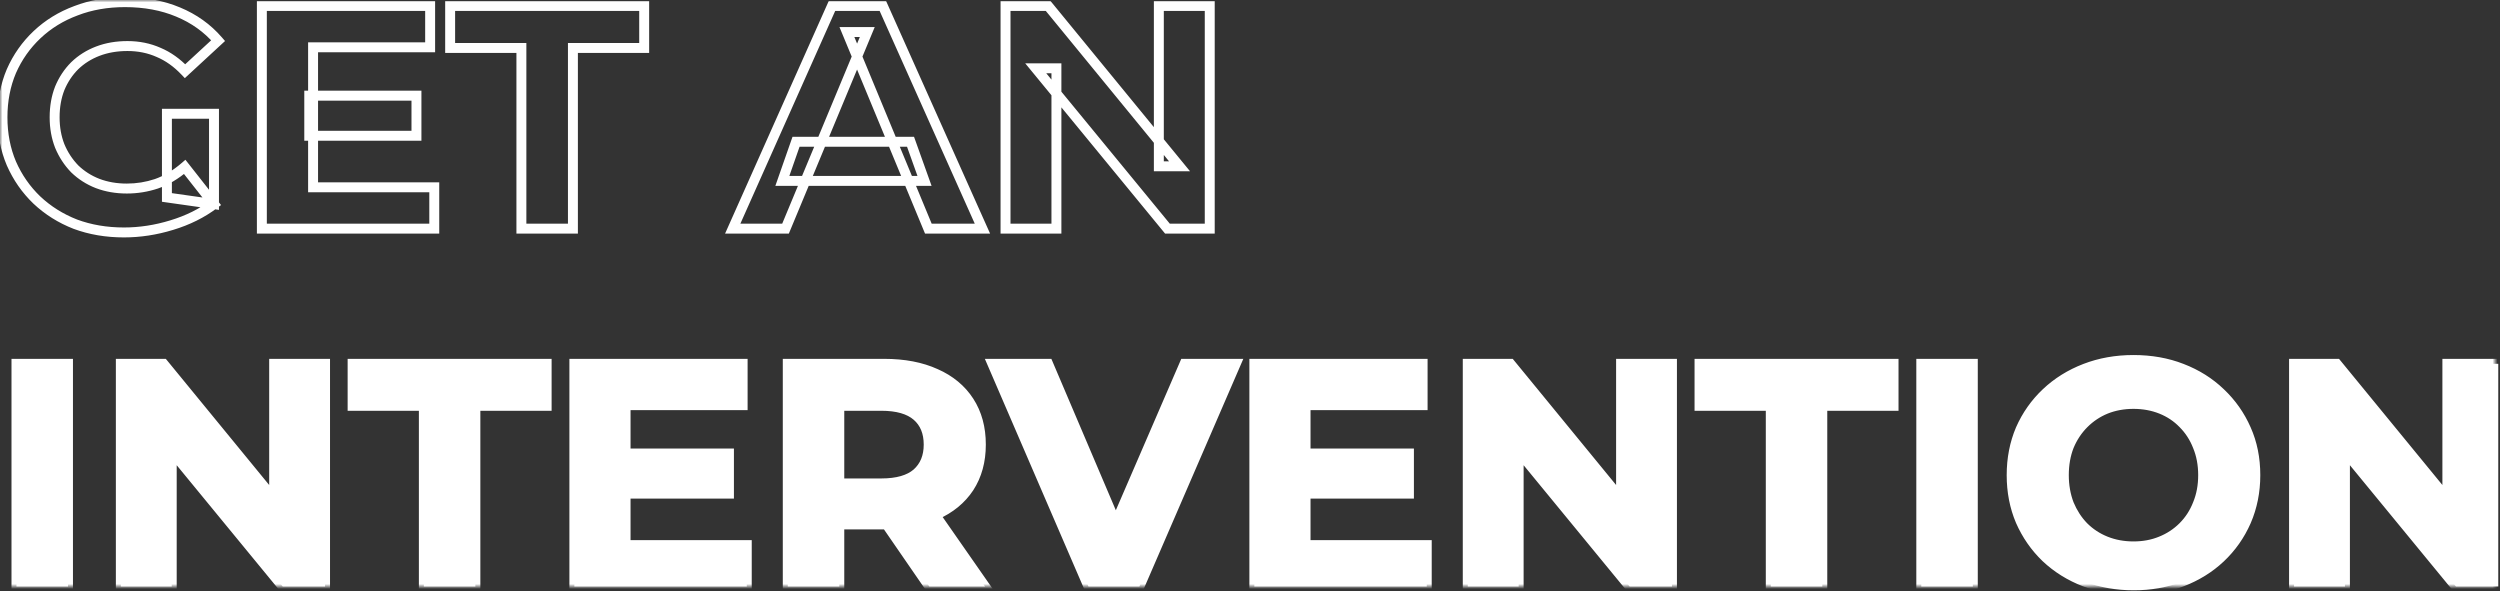    <svg
                
                viewBox="0 0 503 119"
                fill="none"
                xmlns="http://www.w3.org/2000/svg"
              >
                <rect x="0" y="0" width="503" height="119" fill="#333333" stroke="none"/>
                <mask
                  id="path-1-outside-1_1_92"
                  maskUnits="userSpaceOnUse"
                  x="-1"
                  y="-1"
                  width="100%"
                  height="100%"
                  fill="black"
                >
                  <rect fill="white" x="0%" y="0%" width="100%" height="100%" />
                  <path
                    d="M24.944 46.768C21.403 46.768 18.139 46.213 15.152 45.104C12.208 43.952 9.627 42.331 7.408 40.24C5.232 38.149 3.525 35.696 2.288 32.88C1.093 30.064 0.496 26.971 0.496 23.6C0.496 20.229 1.093 17.136 2.288 14.32C3.525 11.504 5.253 9.051 7.472 6.96C9.691 4.869 12.293 3.269 15.28 2.16C18.267 1.008 21.552 0.432 25.136 0.432C29.104 0.432 32.667 1.093 35.824 2.416C39.024 3.739 41.712 5.659 43.888 8.176L37.232 14.32C35.611 12.613 33.84 11.355 31.92 10.544C30 9.691 27.909 9.264 25.648 9.264C23.472 9.264 21.488 9.605 19.696 10.288C17.904 10.971 16.347 11.952 15.024 13.232C13.744 14.512 12.741 16.027 12.016 17.776C11.333 19.525 10.992 21.467 10.992 23.6C10.992 25.691 11.333 27.611 12.016 29.36C12.741 31.109 13.744 32.645 15.024 33.968C16.347 35.248 17.883 36.229 19.632 36.912C21.424 37.595 23.387 37.936 25.52 37.936C27.568 37.936 29.552 37.616 31.472 36.976C33.435 36.293 35.333 35.163 37.168 33.584L43.056 41.072C40.624 42.907 37.787 44.315 34.544 45.296C31.344 46.277 28.144 46.768 24.944 46.768ZM33.584 39.728V22.896H43.056V41.072L33.584 39.728ZM62.223 19.248H83.791V27.312H62.223V19.248ZM62.991 37.68H87.375V46H52.687V1.2H86.543V9.52H62.991V37.68ZM104.905 46V9.648H90.569V1.2H129.609V9.648H115.273V46H104.905ZM147.424 46L167.392 1.2H177.632L197.664 46H186.784L170.4 6.448H174.496L158.048 46H147.424ZM157.408 36.4L160.16 28.528H183.2L186.016 36.4H157.408ZM202.312 46V1.2H210.888L237.32 33.456H233.16V1.2H243.4V46H234.888L208.392 13.744H212.552V46H202.312Z"
                  />
                  <path
                    d="M3.312 118V73.2H13.68V118H3.312ZM24.312 118V73.2H32.888L59.32 105.456H55.16V73.2H65.4V118H56.888L30.392 85.744H34.552V118H24.312ZM85.279 118V81.648H70.944V73.2H109.984V81.648H95.647V118H85.279ZM125.098 91.248H146.666V99.312H125.098V91.248ZM125.866 109.68H150.25V118H115.562V73.2H149.418V81.52H125.866V109.68ZM158.5 118V73.2H177.892C181.902 73.2 185.358 73.861 188.26 75.184C191.161 76.464 193.401 78.32 194.98 80.752C196.558 83.184 197.348 86.085 197.348 89.456C197.348 92.784 196.558 95.664 194.98 98.096C193.401 100.485 191.161 102.32 188.26 103.6C185.358 104.88 181.902 105.52 177.892 105.52H164.26L168.868 100.976V118H158.5ZM186.979 118L175.78 101.744H186.852L198.18 118H186.979ZM168.868 102.128L164.26 97.264H177.316C180.516 97.264 182.905 96.581 184.484 95.216C186.062 93.808 186.852 91.888 186.852 89.456C186.852 86.981 186.062 85.061 184.484 83.696C182.905 82.331 180.516 81.648 177.316 81.648H164.26L168.868 76.72V102.128ZM219.002 118L199.674 73.2H210.874L227.77 112.88H221.178L238.33 73.2H248.634L229.242 118H219.002ZM261.911 91.248H283.479V99.312H261.911V91.248ZM262.679 109.68H287.062V118H252.375V73.2H286.231V81.52H262.679V109.68ZM295.312 118V73.2H303.888L330.32 105.456H326.16V73.2H336.4V118H327.888L301.392 85.744H305.552V118H295.312ZM356.28 118V81.648H341.944V73.2H380.984V81.648H366.648V118H356.28ZM386.562 118V73.2H396.93V118H386.562ZM429.322 118.768C425.781 118.768 422.495 118.192 419.466 117.04C416.479 115.888 413.877 114.267 411.658 112.176C409.482 110.085 407.775 107.632 406.538 104.816C405.343 102 404.746 98.928 404.746 95.6C404.746 92.272 405.343 89.2 406.538 86.384C407.775 83.568 409.503 81.115 411.722 79.024C413.941 76.933 416.543 75.312 419.53 74.16C422.517 73.008 425.759 72.432 429.258 72.432C432.799 72.432 436.042 73.008 438.986 74.16C441.973 75.312 444.554 76.933 446.73 79.024C448.949 81.115 450.677 83.568 451.914 86.384C453.151 89.157 453.77 92.229 453.77 95.6C453.77 98.928 453.151 102.021 451.914 104.88C450.677 107.696 448.949 110.149 446.73 112.24C444.554 114.288 441.973 115.888 438.986 117.04C436.042 118.192 432.821 118.768 429.322 118.768ZM429.258 109.936C431.263 109.936 433.098 109.595 434.762 108.912C436.469 108.229 437.962 107.248 439.242 105.968C440.522 104.688 441.503 103.173 442.186 101.424C442.911 99.675 443.274 97.733 443.274 95.6C443.274 93.467 442.911 91.525 442.186 89.776C441.503 88.027 440.522 86.512 439.242 85.232C438.005 83.952 436.533 82.971 434.826 82.288C433.119 81.605 431.263 81.264 429.258 81.264C427.253 81.264 425.397 81.605 423.69 82.288C422.026 82.971 420.554 83.952 419.274 85.232C417.994 86.512 416.991 88.027 416.266 89.776C415.583 91.525 415.242 93.467 415.242 95.6C415.242 97.691 415.583 99.632 416.266 101.424C416.991 103.173 417.973 104.688 419.21 105.968C420.49 107.248 421.983 108.229 423.69 108.912C425.397 109.595 427.253 109.936 429.258 109.936ZM461.562 118V73.2H470.138L496.57 105.456H492.41V73.2H502.65V118H494.138L467.642 85.744H471.802V118H461.562Z"
                  />
                </mask>
                <path
                  d="M3.312 118V73.2H13.68V118H3.312ZM24.312 118V73.2H32.888L59.32 105.456H55.16V73.2H65.4V118H56.888L30.392 85.744H34.552V118H24.312ZM85.279 118V81.648H70.944V73.2H109.984V81.648H95.647V118H85.279ZM125.098 91.248H146.666V99.312H125.098V91.248ZM125.866 109.68H150.25V118H115.562V73.2H149.418V81.52H125.866V109.68ZM158.5 118V73.2H177.892C181.902 73.2 185.358 73.861 188.26 75.184C191.161 76.464 193.401 78.32 194.98 80.752C196.558 83.184 197.348 86.085 197.348 89.456C197.348 92.784 196.558 95.664 194.98 98.096C193.401 100.485 191.161 102.32 188.26 103.6C185.358 104.88 181.902 105.52 177.892 105.52H164.26L168.868 100.976V118H158.5ZM186.979 118L175.78 101.744H186.852L198.18 118H186.979ZM168.868 102.128L164.26 97.264H177.316C180.516 97.264 182.905 96.581 184.484 95.216C186.062 93.808 186.852 91.888 186.852 89.456C186.852 86.981 186.062 85.061 184.484 83.696C182.905 82.331 180.516 81.648 177.316 81.648H164.26L168.868 76.72V102.128ZM219.002 118L199.674 73.2H210.874L227.77 112.88H221.178L238.33 73.2H248.634L229.242 118H219.002ZM261.911 91.248H283.479V99.312H261.911V91.248ZM262.679 109.68H287.062V118H252.375V73.2H286.231V81.52H262.679V109.68ZM295.312 118V73.2H303.888L330.32 105.456H326.16V73.2H336.4V118H327.888L301.392 85.744H305.552V118H295.312ZM356.28 118V81.648H341.944V73.2H380.984V81.648H366.648V118H356.28ZM386.562 118V73.2H396.93V118H386.562ZM429.322 118.768C425.781 118.768 422.495 118.192 419.466 117.04C416.479 115.888 413.877 114.267 411.658 112.176C409.482 110.085 407.775 107.632 406.538 104.816C405.343 102 404.746 98.928 404.746 95.6C404.746 92.272 405.343 89.2 406.538 86.384C407.775 83.568 409.503 81.115 411.722 79.024C413.941 76.933 416.543 75.312 419.53 74.16C422.517 73.008 425.759 72.432 429.258 72.432C432.799 72.432 436.042 73.008 438.986 74.16C441.973 75.312 444.554 76.933 446.73 79.024C448.949 81.115 450.677 83.568 451.914 86.384C453.151 89.157 453.77 92.229 453.77 95.6C453.77 98.928 453.151 102.021 451.914 104.88C450.677 107.696 448.949 110.149 446.73 112.24C444.554 114.288 441.973 115.888 438.986 117.04C436.042 118.192 432.821 118.768 429.322 118.768ZM429.258 109.936C431.263 109.936 433.098 109.595 434.762 108.912C436.469 108.229 437.962 107.248 439.242 105.968C440.522 104.688 441.503 103.173 442.186 101.424C442.911 99.675 443.274 97.733 443.274 95.6C443.274 93.467 442.911 91.525 442.186 89.776C441.503 88.027 440.522 86.512 439.242 85.232C438.005 83.952 436.533 82.971 434.826 82.288C433.119 81.605 431.263 81.264 429.258 81.264C427.253 81.264 425.397 81.605 423.69 82.288C422.026 82.971 420.554 83.952 419.274 85.232C417.994 86.512 416.991 88.027 416.266 89.776C415.583 91.525 415.242 93.467 415.242 95.6C415.242 97.691 415.583 99.632 416.266 101.424C416.991 103.173 417.973 104.688 419.21 105.968C420.49 107.248 421.983 108.229 423.69 108.912C425.397 109.595 427.253 109.936 429.258 109.936ZM461.562 118V73.2H470.138L496.57 105.456H492.41V73.2H502.65V118H494.138L467.642 85.744H471.802V118H461.562Z"
                  fill="white"
                />
                <path
                  d="M15.152 45.104L14.788 46.035L14.796 46.038L14.804 46.041L15.152 45.104ZM7.408 40.24L6.715 40.961L6.722 40.968L7.408 40.24ZM2.288 32.88L1.367 33.271L1.372 33.282L2.288 32.88ZM2.288 14.32L1.372 13.918L1.367 13.929L2.288 14.32ZM7.472 6.96L8.158 7.688H8.158L7.472 6.96ZM15.28 2.16L15.628 3.097L15.64 3.093L15.28 2.16ZM35.824 2.416L35.438 3.338L35.442 3.34L35.824 2.416ZM43.888 8.176L44.566 8.911L45.278 8.254L44.645 7.522L43.888 8.176ZM37.232 14.32L36.507 15.009L37.186 15.723L37.91 15.055L37.232 14.32ZM31.92 10.544L31.514 11.458L31.522 11.462L31.531 11.465L31.92 10.544ZM15.024 13.232L14.329 12.513L14.323 12.519L14.317 12.525L15.024 13.232ZM12.016 17.776L11.092 17.393L11.088 17.403L11.084 17.413L12.016 17.776ZM12.016 29.36L11.084 29.724L11.088 29.733L11.092 29.743L12.016 29.36ZM15.024 33.968L14.305 34.663L14.317 34.675L14.329 34.687L15.024 33.968ZM19.632 36.912L19.268 37.844L19.276 37.846L19.632 36.912ZM31.472 36.976L31.788 37.925L31.8 37.92L31.472 36.976ZM37.168 33.584L37.954 32.966L37.308 32.144L36.516 32.826L37.168 33.584ZM43.056 41.072L43.658 41.87L44.473 41.256L43.842 40.454L43.056 41.072ZM34.544 45.296L34.254 44.339L34.251 44.34L34.544 45.296ZM33.584 39.728H32.584V40.596L33.444 40.718L33.584 39.728ZM33.584 22.896V21.896H32.584V22.896H33.584ZM43.056 22.896H44.056V21.896H43.056V22.896ZM43.056 41.072L42.916 42.062L44.056 42.224V41.072H43.056ZM24.944 45.768C21.508 45.768 18.364 45.23 15.5 44.167L14.804 46.041C17.914 47.197 21.297 47.768 24.944 47.768V45.768ZM15.516 44.173C12.687 43.066 10.216 41.512 8.094 39.512L6.722 40.968C9.037 43.15 11.729 44.838 14.788 46.035L15.516 44.173ZM8.101 39.519C6.021 37.521 4.389 35.176 3.204 32.478L1.372 33.282C2.661 36.216 4.443 38.778 6.715 40.961L8.101 39.519ZM3.209 32.489C2.071 29.809 1.496 26.85 1.496 23.6H-0.504C-0.504 27.091 0.115 30.319 1.367 33.27L3.209 32.489ZM1.496 23.6C1.496 20.35 2.071 17.391 3.209 14.71L1.367 13.929C0.115 16.881 -0.504 20.109 -0.504 23.6H1.496ZM3.204 14.722C4.387 12.028 6.038 9.686 8.158 7.688L6.786 6.232C4.469 8.416 2.663 10.98 1.372 13.918L3.204 14.722ZM8.158 7.688C10.275 5.693 12.761 4.162 15.628 3.097L14.932 1.223C11.825 2.376 9.107 4.046 6.786 6.232L8.158 7.688ZM15.64 3.093C18.499 1.99 21.66 1.432 25.136 1.432V-0.568C21.444 -0.568 18.035 0.026 14.92 1.227L15.64 3.093ZM25.136 1.432C28.992 1.432 32.42 2.074 35.438 3.338L36.21 1.494C32.913 0.112 29.216 -0.568 25.136 -0.568V1.432ZM35.442 3.34C38.504 4.606 41.062 6.436 43.132 8.83L44.645 7.522C42.362 4.882 39.544 2.872 36.206 1.492L35.442 3.34ZM43.21 7.441L36.554 13.585L37.91 15.055L44.566 8.911L43.21 7.441ZM37.957 13.631C36.253 11.838 34.371 10.493 32.309 9.623L31.531 11.465C33.309 12.216 34.968 13.389 36.507 15.009L37.957 13.631ZM32.326 9.63C30.269 8.716 28.038 8.264 25.648 8.264V10.264C27.78 10.264 29.731 10.665 31.514 11.458L32.326 9.63ZM25.648 8.264C23.367 8.264 21.26 8.622 19.34 9.354L20.052 11.223C21.716 10.589 23.577 10.264 25.648 10.264V8.264ZM19.34 9.354C17.427 10.082 15.753 11.135 14.329 12.513L15.719 13.951C16.941 12.769 18.381 11.859 20.052 11.223L19.34 9.354ZM14.317 12.525C12.94 13.902 11.866 15.528 11.092 17.393L12.94 18.159C13.617 16.525 14.548 15.122 15.731 13.939L14.317 12.525ZM11.084 17.413C10.351 19.292 9.992 21.359 9.992 23.6H11.992C11.992 21.574 12.316 19.758 12.948 18.14L11.084 17.413ZM9.992 23.6C9.992 25.801 10.352 27.846 11.084 29.724L12.948 28.997C12.315 27.375 11.992 25.58 11.992 23.6H9.992ZM11.092 29.743C11.864 31.605 12.935 33.248 14.305 34.663L15.743 33.273C14.553 32.043 13.618 30.614 12.94 28.977L11.092 29.743ZM14.329 34.687C15.749 36.061 17.398 37.114 19.268 37.844L19.995 35.98C18.367 35.345 16.945 34.435 15.719 33.249L14.329 34.687ZM19.276 37.846C21.194 38.577 23.279 38.936 25.52 38.936V36.936C23.495 36.936 21.654 36.612 19.988 35.977L19.276 37.846ZM25.52 38.936C27.674 38.936 29.765 38.599 31.788 37.925L31.156 36.027C29.339 36.633 27.462 36.936 25.52 36.936V38.936ZM31.8 37.92C33.9 37.19 35.906 35.989 37.82 34.342L36.516 32.826C34.761 34.336 32.97 35.396 31.143 36.032L31.8 37.92ZM36.382 34.202L42.27 41.69L43.842 40.454L37.954 32.966L36.382 34.202ZM42.454 40.274C40.126 42.03 37.397 43.388 34.254 44.339L34.834 46.253C38.176 45.242 41.122 43.783 43.658 41.87L42.454 40.274ZM34.251 44.34C31.141 45.294 28.04 45.768 24.944 45.768V47.768C28.248 47.768 31.547 47.261 34.837 46.252L34.251 44.34ZM34.584 39.728V22.896H32.584V39.728H34.584ZM33.584 23.896H43.056V21.896H33.584V23.896ZM42.056 22.896V41.072H44.056V22.896H42.056ZM43.197 40.082L33.724 38.738L33.444 40.718L42.916 42.062L43.197 40.082ZM62.223 19.248V18.248H61.223V19.248H62.223ZM83.791 19.248H84.791V18.248H83.791V19.248ZM83.791 27.312V28.312H84.791V27.312H83.791ZM62.223 27.312H61.223V28.312H62.223V27.312ZM62.991 37.68H61.991V38.68H62.991V37.68ZM87.375 37.68H88.375V36.68H87.375V37.68ZM87.375 46V47H88.375V46H87.375ZM52.687 46H51.687V47H52.687V46ZM52.687 1.2V0.2H51.687V1.2H52.687ZM86.543 1.2H87.543V0.2H86.543V1.2ZM86.543 9.52V10.52H87.543V9.52H86.543ZM62.991 9.52V8.52H61.991V9.52H62.991ZM62.223 20.248H83.791V18.248H62.223V20.248ZM82.791 19.248V27.312H84.791V19.248H82.791ZM83.791 26.312H62.223V28.312H83.791V26.312ZM63.223 27.312V19.248H61.223V27.312H63.223ZM62.991 38.68H87.375V36.68H62.991V38.68ZM86.375 37.68V46H88.375V37.68H86.375ZM87.375 45H52.687V47H87.375V45ZM53.687 46V1.2H51.687V46H53.687ZM52.687 2.2H86.543V0.2H52.687V2.2ZM85.543 1.2V9.52H87.543V1.2H85.543ZM86.543 8.52H62.991V10.52H86.543V8.52ZM61.991 9.52V37.68H63.991V9.52H61.991ZM104.905 46H103.905V47H104.905V46ZM104.905 9.648H105.905V8.648H104.905V9.648ZM90.569 9.648H89.569V10.648H90.569V9.648ZM90.569 1.2V0.2H89.569V1.2H90.569ZM129.609 1.2H130.609V0.2H129.609V1.2ZM129.609 9.648V10.648H130.609V9.648H129.609ZM115.272 9.648V8.648H114.272V9.648H115.272ZM115.272 46V47H116.272V46H115.272ZM105.905 46V9.648H103.905V46H105.905ZM104.905 8.648H90.569V10.648H104.905V8.648ZM91.569 9.648V1.2H89.569V9.648H91.569ZM90.569 2.2H129.609V0.2H90.569V2.2ZM128.609 1.2V9.648H130.609V1.2H128.609ZM129.609 8.648H115.272V10.648H129.609V8.648ZM114.272 9.648V46H116.272V9.648H114.272ZM115.272 45H104.905V47H115.272V45ZM147.424 46L146.511 45.593L145.883 47H147.424V46ZM167.392 1.2V0.2H166.743L166.479 0.793L167.392 1.2ZM177.632 1.2L178.545 0.792L178.28 0.2H177.632V1.2ZM197.664 46V47H199.207L198.577 45.592L197.664 46ZM186.784 46L185.86 46.383L186.116 47H186.784V46ZM170.4 6.448V5.448H168.903L169.476 6.831L170.4 6.448ZM174.496 6.448L175.419 6.832L175.995 5.448H174.496V6.448ZM158.048 46V47H158.715L158.971 46.384L158.048 46ZM157.408 36.4L156.464 36.07L155.999 37.4H157.408V36.4ZM160.16 28.528V27.528H159.45L159.216 28.198L160.16 28.528ZM183.2 28.528L184.142 28.191L183.904 27.528H183.2V28.528ZM186.016 36.4V37.4H187.436L186.958 36.063L186.016 36.4ZM148.337 46.407L168.305 1.607L166.479 0.793L146.511 45.593L148.337 46.407ZM167.392 2.2H177.632V0.2H167.392V2.2ZM176.719 1.608L196.751 46.408L198.577 45.592L178.545 0.792L176.719 1.608ZM197.664 45H186.784V47H197.664V45ZM187.708 45.617L171.324 6.065L169.476 6.831L185.86 46.383L187.708 45.617ZM170.4 7.448H174.496V5.448H170.4V7.448ZM173.573 6.064L157.125 45.616L158.971 46.384L175.419 6.832L173.573 6.064ZM158.048 45H147.424V47H158.048V45ZM158.352 36.73L161.104 28.858L159.216 28.198L156.464 36.07L158.352 36.73ZM160.16 29.528H183.2V27.528H160.16V29.528ZM182.258 28.865L185.074 36.737L186.958 36.063L184.142 28.191L182.258 28.865ZM186.016 35.4H157.408V37.4H186.016V35.4ZM202.312 46H201.312V47H202.312V46ZM202.312 1.2V0.2H201.312V1.2H202.312ZM210.888 1.2L211.661 0.566L211.361 0.2H210.888V1.2ZM237.32 33.456V34.456H239.432L238.093 32.822L237.32 33.456ZM233.16 33.456H232.16V34.456H233.16V33.456ZM233.16 1.2V0.2H232.16V1.2H233.16ZM243.4 1.2H244.4V0.2H243.4V1.2ZM243.4 46V47H244.4V46H243.4ZM234.888 46L234.115 46.635L234.415 47H234.888V46ZM208.392 13.744V12.744H206.276L207.619 14.379L208.392 13.744ZM212.552 13.744H213.552V12.744H212.552V13.744ZM212.552 46V47H213.552V46H212.552ZM203.312 46V1.2H201.312V46H203.312ZM202.312 2.2H210.888V0.2H202.312V2.2ZM210.115 1.834L236.547 34.09L238.093 32.822L211.661 0.566L210.115 1.834ZM237.32 32.456H233.16V34.456H237.32V32.456ZM234.16 33.456V1.2H232.16V33.456H234.16ZM233.16 2.2H243.4V0.2H233.16V2.2ZM242.4 1.2V46H244.4V1.2H242.4ZM243.4 45H234.888V47H243.4V45ZM235.661 45.365L209.165 13.109L207.619 14.379L234.115 46.635L235.661 45.365ZM208.392 14.744H212.552V12.744H208.392V14.744ZM211.552 13.744V46H213.552V13.744H211.552ZM212.552 45H202.312V47H212.552V45ZM3.312 118H2.312V119H3.312V118ZM3.312 73.2V72.2H2.312V73.2H3.312ZM13.68 73.2H14.68V72.2H13.68V73.2ZM13.68 118V119H14.68V118H13.68ZM4.312 118V73.2H2.312V118H4.312ZM3.312 74.2H13.68V72.2H3.312V74.2ZM12.68 73.2V118H14.68V73.2H12.68ZM13.68 117H3.312V119H13.68V117ZM24.312 118H23.312V119H24.312V118ZM24.312 73.2V72.2H23.312V73.2H24.312ZM32.888 73.2L33.661 72.566L33.361 72.2H32.888V73.2ZM59.32 105.456V106.456H61.432L60.093 104.822L59.32 105.456ZM55.16 105.456H54.16V106.456H55.16V105.456ZM55.16 73.2V72.2H54.16V73.2H55.16ZM65.4 73.2H66.4V72.2H65.4V73.2ZM65.4 118V119H66.4V118H65.4ZM56.888 118L56.115 118.635L56.415 119H56.888V118ZM30.392 85.744V84.744H28.276L29.619 86.379L30.392 85.744ZM34.552 85.744H35.552V84.744H34.552V85.744ZM34.552 118V119H35.552V118H34.552ZM25.312 118V73.2H23.312V118H25.312ZM24.312 74.2H32.888V72.2H24.312V74.2ZM32.114 73.834L58.547 106.09L60.093 104.822L33.661 72.566L32.114 73.834ZM59.32 104.456H55.16V106.456H59.32V104.456ZM56.16 105.456V73.2H54.16V105.456H56.16ZM55.16 74.2H65.4V72.2H55.16V74.2ZM64.4 73.2V118H66.4V73.2H64.4ZM65.4 117H56.888V119H65.4V117ZM57.661 117.365L31.165 85.109L29.619 86.379L56.115 118.635L57.661 117.365ZM30.392 86.744H34.552V84.744H30.392V86.744ZM33.552 85.744V118H35.552V85.744H33.552ZM34.552 117H24.312V119H34.552V117ZM85.279 118H84.279V119H85.279V118ZM85.279 81.648H86.279V80.648H85.279V81.648ZM70.944 81.648H69.944V82.648H70.944V81.648ZM70.944 73.2V72.2H69.944V73.2H70.944ZM109.984 73.2H110.984V72.2H109.984V73.2ZM109.984 81.648V82.648H110.984V81.648H109.984ZM95.647 81.648V80.648H94.647V81.648H95.647ZM95.647 118V119H96.647V118H95.647ZM86.279 118V81.648H84.279V118H86.279ZM85.279 80.648H70.944V82.648H85.279V80.648ZM71.944 81.648V73.2H69.944V81.648H71.944ZM70.944 74.2H109.984V72.2H70.944V74.2ZM108.984 73.2V81.648H110.984V73.2H108.984ZM109.984 80.648H95.647V82.648H109.984V80.648ZM94.647 81.648V118H96.647V81.648H94.647ZM95.647 117H85.279V119H95.647V117ZM125.098 91.248V90.248H124.098V91.248H125.098ZM146.666 91.248H147.666V90.248H146.666V91.248ZM146.666 99.312V100.312H147.666V99.312H146.666ZM125.098 99.312H124.098V100.312H125.098V99.312ZM125.866 109.68H124.866V110.68H125.866V109.68ZM150.25 109.68H151.25V108.68H150.25V109.68ZM150.25 118V119H151.25V118H150.25ZM115.562 118H114.562V119H115.562V118ZM115.562 73.2V72.2H114.562V73.2H115.562ZM149.418 73.2H150.418V72.2H149.418V73.2ZM149.418 81.52V82.52H150.418V81.52H149.418ZM125.866 81.52V80.52H124.866V81.52H125.866ZM125.098 92.248H146.666V90.248H125.098V92.248ZM145.666 91.248V99.312H147.666V91.248H145.666ZM146.666 98.312H125.098V100.312H146.666V98.312ZM126.098 99.312V91.248H124.098V99.312H126.098ZM125.866 110.68H150.25V108.68H125.866V110.68ZM149.25 109.68V118H151.25V109.68H149.25ZM150.25 117H115.562V119H150.25V117ZM116.562 118V73.2H114.562V118H116.562ZM115.562 74.2H149.418V72.2H115.562V74.2ZM148.418 73.2V81.52H150.418V73.2H148.418ZM149.418 80.52H125.866V82.52H149.418V80.52ZM124.866 81.52V109.68H126.866V81.52H124.866ZM158.499 118H157.499V119H158.499V118ZM158.499 73.2V72.2H157.499V73.2H158.499ZM188.26 75.184L187.845 76.094L187.856 76.099L188.26 75.184ZM194.98 80.752L194.141 81.296L194.98 80.752ZM194.98 98.096L195.814 98.647L195.818 98.641L194.98 98.096ZM188.26 103.6L188.663 104.515L188.26 103.6ZM164.26 105.52L163.557 104.808L161.821 106.52H164.26V105.52ZM168.867 100.976H169.867V98.585L168.165 100.264L168.867 100.976ZM168.867 118V119H169.867V118H168.867ZM186.979 118L186.156 118.567L186.454 119H186.979V118ZM175.779 101.744V100.744H173.876L174.956 102.311L175.779 101.744ZM186.852 101.744L187.672 101.172L187.374 100.744H186.852V101.744ZM198.18 118V119H200.095L199 117.428L198.18 118ZM168.867 102.128L168.142 102.816L169.867 104.638V102.128H168.867ZM164.26 97.264V96.264H161.935L163.534 97.952L164.26 97.264ZM184.484 95.216L185.138 95.972L185.143 95.967L185.149 95.962L184.484 95.216ZM164.26 81.648L163.529 80.965L161.955 82.648H164.26V81.648ZM168.867 76.72H169.867V74.186L168.137 76.037L168.867 76.72ZM159.499 118V73.2H157.499V118H159.499ZM158.499 74.2H177.891V72.2H158.499V74.2ZM177.891 74.2C181.795 74.2 185.103 74.844 187.845 76.094L188.674 74.274C185.614 72.879 182.01 72.2 177.891 72.2V74.2ZM187.856 76.099C190.597 77.308 192.678 79.043 194.141 81.296L195.818 80.207C194.124 77.597 191.725 75.62 188.663 74.269L187.856 76.099ZM194.141 81.296C195.598 83.541 196.348 86.246 196.348 89.456H198.348C198.348 85.924 197.518 82.827 195.818 80.207L194.141 81.296ZM196.348 89.456C196.348 92.62 195.599 95.305 194.141 97.552L195.818 98.641C197.517 96.023 198.348 92.948 198.348 89.456H196.348ZM194.145 97.545C192.683 99.757 190.601 101.474 187.856 102.685L188.663 104.515C191.72 103.166 194.118 101.214 195.814 98.647L194.145 97.545ZM187.856 102.685C185.111 103.896 181.799 104.52 177.891 104.52V106.52C182.006 106.52 185.606 105.864 188.663 104.515L187.856 102.685ZM177.891 104.52H164.26V106.52H177.891V104.52ZM164.962 106.232L169.57 101.688L168.165 100.264L163.557 104.808L164.962 106.232ZM167.867 100.976V118H169.867V100.976H167.867ZM168.867 117H158.499V119H168.867V117ZM187.803 117.433L176.603 101.177L174.956 102.311L186.156 118.567L187.803 117.433ZM175.779 102.744H186.852V100.744H175.779V102.744ZM186.031 102.316L197.359 118.572L199 117.428L187.672 101.172L186.031 102.316ZM198.18 117H186.979V119H198.18V117ZM169.593 101.44L164.985 96.576L163.534 97.952L168.142 102.816L169.593 101.44ZM164.26 98.264H177.316V96.264H164.26V98.264ZM177.316 98.264C180.633 98.264 183.302 97.56 185.138 95.972L183.829 94.46C182.508 95.603 180.398 96.264 177.316 96.264V98.264ZM185.149 95.962C186.973 94.335 187.852 92.126 187.852 89.456H185.852C185.852 91.65 185.151 93.281 183.818 94.47L185.149 95.962ZM187.852 89.456C187.852 86.75 186.977 84.531 185.138 82.94L183.829 84.452C185.147 85.592 185.852 87.212 185.852 89.456H187.852ZM185.138 82.94C183.302 81.352 180.633 80.648 177.316 80.648V82.648C180.398 82.648 182.508 83.309 183.829 84.452L185.138 82.94ZM177.316 80.648H164.26V82.648H177.316V80.648ZM164.99 82.331L169.598 77.403L168.137 76.037L163.529 80.965L164.99 82.331ZM167.867 76.72V102.128H169.867V76.72H167.867ZM219.002 118L218.084 118.396L218.344 119H219.002V118ZM199.674 73.2V72.2H198.153L198.756 73.596L199.674 73.2ZM210.874 73.2L211.794 72.808L211.535 72.2H210.874V73.2ZM227.77 112.88V113.88H229.283L228.69 112.488L227.77 112.88ZM221.178 112.88L220.26 112.483L219.656 113.88H221.178V112.88ZM238.33 73.2V72.2H237.673L237.412 72.803L238.33 73.2ZM248.634 73.2L249.552 73.597L250.157 72.2H248.634V73.2ZM229.242 118V119H229.899L230.16 118.397L229.242 118ZM219.92 117.604L200.592 72.804L198.756 73.596L218.084 118.396L219.92 117.604ZM199.674 74.2H210.874V72.2H199.674V74.2ZM209.954 73.592L226.85 113.272L228.69 112.488L211.794 72.808L209.954 73.592ZM227.77 111.88H221.178V113.88H227.77V111.88ZM222.096 113.277L239.248 73.597L237.412 72.803L220.26 112.483L222.096 113.277ZM238.33 74.2H248.634V72.2H238.33V74.2ZM247.716 72.803L228.324 117.603L230.16 118.397L249.552 73.597L247.716 72.803ZM229.242 117H219.002V119H229.242V117ZM261.91 91.248V90.248H260.91V91.248H261.91ZM283.479 91.248H284.479V90.248H283.479V91.248ZM283.479 99.312V100.312H284.479V99.312H283.479ZM261.91 99.312H260.91V100.312H261.91V99.312ZM262.678 109.68H261.678V110.68H262.678V109.68ZM287.062 109.68H288.062V108.68H287.062V109.68ZM287.062 118V119H288.062V118H287.062ZM252.374 118H251.374V119H252.374V118ZM252.374 73.2V72.2H251.374V73.2H252.374ZM286.23 73.2H287.23V72.2H286.23V73.2ZM286.23 81.52V82.52H287.23V81.52H286.23ZM262.678 81.52V80.52H261.678V81.52H262.678ZM261.91 92.248H283.479V90.248H261.91V92.248ZM282.479 91.248V99.312H284.479V91.248H282.479ZM283.479 98.312H261.91V100.312H283.479V98.312ZM262.91 99.312V91.248H260.91V99.312H262.91ZM262.678 110.68H287.062V108.68H262.678V110.68ZM286.062 109.68V118H288.062V109.68H286.062ZM287.062 117H252.374V119H287.062V117ZM253.374 118V73.2H251.374V118H253.374ZM252.374 74.2H286.23V72.2H252.374V74.2ZM285.23 73.2V81.52H287.23V73.2H285.23ZM286.23 80.52H262.678V82.52H286.23V80.52ZM261.678 81.52V109.68H263.678V81.52H261.678ZM295.312 118H294.312V119H295.312V118ZM295.312 73.2V72.2H294.312V73.2H295.312ZM303.888 73.2L304.661 72.566L304.361 72.2H303.888V73.2ZM330.32 105.456V106.456H332.432L331.093 104.822L330.32 105.456ZM326.16 105.456H325.16V106.456H326.16V105.456ZM326.16 73.2V72.2H325.16V73.2H326.16ZM336.4 73.2H337.4V72.2H336.4V73.2ZM336.4 118V119H337.4V118H336.4ZM327.888 118L327.115 118.635L327.415 119H327.888V118ZM301.392 85.744V84.744H299.276L300.619 86.379L301.392 85.744ZM305.552 85.744H306.552V84.744H305.552V85.744ZM305.552 118V119H306.552V118H305.552ZM296.312 118V73.2H294.312V118H296.312ZM295.312 74.2H303.888V72.2H295.312V74.2ZM303.115 73.834L329.547 106.09L331.093 104.822L304.661 72.566L303.115 73.834ZM330.32 104.456H326.16V106.456H330.32V104.456ZM327.16 105.456V73.2H325.16V105.456H327.16ZM326.16 74.2H336.4V72.2H326.16V74.2ZM335.4 73.2V118H337.4V73.2H335.4ZM336.4 117H327.888V119H336.4V117ZM328.661 117.365L302.165 85.109L300.619 86.379L327.115 118.635L328.661 117.365ZM301.392 86.744H305.552V84.744H301.392V86.744ZM304.552 85.744V118H306.552V85.744H304.552ZM305.552 117H295.312V119H305.552V117ZM356.28 118H355.28V119H356.28V118ZM356.28 81.648H357.28V80.648H356.28V81.648ZM341.944 81.648H340.944V82.648H341.944V81.648ZM341.944 73.2V72.2H340.944V73.2H341.944ZM380.983 73.2H381.983V72.2H380.983V73.2ZM380.983 81.648V82.648H381.983V81.648H380.983ZM366.647 81.648V80.648H365.647V81.648H366.647ZM366.647 118V119H367.647V118H366.647ZM357.28 118V81.648H355.28V118H357.28ZM356.28 80.648H341.944V82.648H356.28V80.648ZM342.944 81.648V73.2H340.944V81.648H342.944ZM341.944 74.2H380.983V72.2H341.944V74.2ZM379.983 73.2V81.648H381.983V73.2H379.983ZM380.983 80.648H366.647V82.648H380.983V80.648ZM365.647 81.648V118H367.647V81.648H365.647ZM366.647 117H356.28V119H366.647V117ZM386.562 118H385.562V119H386.562V118ZM386.562 73.2V72.2H385.562V73.2H386.562ZM396.93 73.2H397.93V72.2H396.93V73.2ZM396.93 118V119H397.93V118H396.93ZM387.562 118V73.2H385.562V118H387.562ZM386.562 74.2H396.93V72.2H386.562V74.2ZM395.93 73.2V118H397.93V73.2H395.93ZM396.93 117H386.562V119H396.93V117ZM419.466 117.04L419.106 117.973L419.111 117.975L419.466 117.04ZM411.658 112.176L410.965 112.897L410.972 112.904L411.658 112.176ZM406.538 104.816L405.617 105.207L405.622 105.218L406.538 104.816ZM406.538 86.384L405.622 85.982L405.617 85.993L406.538 86.384ZM419.53 74.16L419.17 73.227L419.53 74.16ZM438.986 74.16L438.622 75.091L438.626 75.093L438.986 74.16ZM446.73 79.024L446.037 79.745L446.044 79.752L446.73 79.024ZM451.914 86.384L450.998 86.786L451.001 86.791L451.914 86.384ZM451.914 104.88L452.83 105.282L452.832 105.277L451.914 104.88ZM446.73 112.24L447.415 112.968L447.416 112.968L446.73 112.24ZM438.986 117.04L438.626 116.107L438.622 116.109L438.986 117.04ZM434.762 108.912L434.391 107.983L434.382 107.987L434.762 108.912ZM439.242 105.968L438.535 105.261L439.242 105.968ZM442.186 101.424L441.262 101.041L441.258 101.051L441.254 101.06L442.186 101.424ZM442.186 89.776L441.254 90.139L441.258 90.149L441.262 90.159L442.186 89.776ZM439.242 85.232L438.523 85.927L438.529 85.933L438.535 85.939L439.242 85.232ZM434.826 82.288L434.455 83.216L434.826 82.288ZM423.69 82.288L423.319 81.359L423.31 81.363L423.69 82.288ZM419.274 85.232L419.981 85.939L419.274 85.232ZM416.266 89.776L415.342 89.393L415.338 89.403L415.334 89.412L416.266 89.776ZM416.266 101.424L415.332 101.78L415.337 101.794L415.342 101.807L416.266 101.424ZM419.21 105.968L418.491 106.663L418.497 106.669L418.503 106.675L419.21 105.968ZM423.69 108.912L423.319 109.84L423.69 108.912ZM429.322 117.768C425.891 117.768 422.727 117.21 419.821 116.105L419.111 117.975C422.263 119.174 425.67 119.768 429.322 119.768V117.768ZM419.826 116.107C416.954 114.999 414.463 113.446 412.344 111.448L410.972 112.904C413.29 115.088 416.005 116.777 419.106 117.973L419.826 116.107ZM412.351 111.455C410.271 109.457 408.639 107.112 407.454 104.414L405.622 105.218C406.911 108.152 408.693 110.714 410.965 112.897L412.351 111.455ZM407.459 104.425C406.321 101.743 405.746 98.806 405.746 95.6H403.746C403.746 99.05 404.366 102.257 405.617 105.207L407.459 104.425ZM405.746 95.6C405.746 92.394 406.321 89.457 407.459 86.775L405.617 85.993C404.366 88.944 403.746 92.15 403.746 95.6H405.746ZM407.454 86.786C408.637 84.092 410.288 81.75 412.408 79.752L411.036 78.296C408.719 80.48 406.913 83.044 405.622 85.982L407.454 86.786ZM412.408 79.752C414.527 77.754 417.018 76.201 419.89 75.093L419.17 73.227C416.069 74.423 413.354 76.112 411.036 78.296L412.408 79.752ZM419.89 75.093C422.751 73.989 425.871 73.432 429.258 73.432V71.432C425.648 71.432 422.282 72.027 419.17 73.227L419.89 75.093ZM429.258 73.432C432.69 73.432 435.807 73.99 438.622 75.091L439.35 73.229C436.277 72.026 432.909 71.432 429.258 71.432V73.432ZM438.626 75.093C441.496 76.2 443.963 77.752 446.037 79.745L447.423 78.303C445.145 76.115 442.449 74.424 439.346 73.227L438.626 75.093ZM446.044 79.752C448.164 81.75 449.815 84.092 450.998 86.786L452.83 85.982C451.539 83.044 449.733 80.48 447.416 78.296L446.044 79.752ZM451.001 86.791C452.175 89.423 452.77 92.354 452.77 95.6H454.77C454.77 92.105 454.128 88.892 452.827 85.977L451.001 86.791ZM452.77 95.6C452.77 98.801 452.176 101.758 450.996 104.483L452.832 105.277C454.127 102.285 454.77 99.055 454.77 95.6H452.77ZM450.998 104.478C449.815 107.172 448.164 109.514 446.044 111.512L447.416 112.968C449.733 110.784 451.539 108.22 452.83 105.282L450.998 104.478ZM446.045 111.512C443.969 113.465 441.501 114.998 438.626 116.107L439.346 117.973C442.445 116.778 445.139 115.111 447.415 112.968L446.045 111.512ZM438.622 116.109C435.805 117.211 432.709 117.768 429.322 117.768V119.768C432.932 119.768 436.279 119.173 439.35 117.971L438.622 116.109ZM429.258 110.936C431.379 110.936 433.344 110.575 435.142 109.837L434.382 107.987C432.852 108.615 431.148 108.936 429.258 108.936V110.936ZM435.133 109.84C436.964 109.108 438.572 108.052 439.949 106.675L438.535 105.261C437.352 106.444 435.974 107.35 434.391 107.984L435.133 109.84ZM439.949 106.675C441.331 105.294 442.387 103.661 443.118 101.788L441.254 101.06C440.62 102.686 439.713 104.082 438.535 105.261L439.949 106.675ZM443.11 101.807C443.891 99.922 444.274 97.848 444.274 95.6H442.274C442.274 97.618 441.931 99.427 441.262 101.041L443.11 101.807ZM444.274 95.6C444.274 93.352 443.891 91.278 443.11 89.393L441.262 90.159C441.931 91.772 442.274 93.582 442.274 95.6H444.274ZM443.118 89.412C442.387 87.539 441.331 85.906 439.949 84.525L438.535 85.939C439.713 87.118 440.62 88.514 441.254 90.139L443.118 89.412ZM439.961 84.537C438.622 83.152 437.031 82.093 435.197 81.359L434.455 83.216C436.035 83.849 437.387 84.752 438.523 85.927L439.961 84.537ZM435.197 81.359C433.362 80.626 431.379 80.264 429.258 80.264V82.264C431.148 82.264 432.876 82.585 434.455 83.216L435.197 81.359ZM429.258 80.264C427.137 80.264 425.154 80.626 423.319 81.359L424.061 83.216C425.64 82.585 427.368 82.264 429.258 82.264V80.264ZM423.31 81.363C421.523 82.096 419.94 83.152 418.567 84.525L419.981 85.939C421.168 84.752 422.529 83.845 424.07 83.213L423.31 81.363ZM418.567 84.525C417.19 85.902 416.115 87.528 415.342 89.393L417.19 90.159C417.867 88.525 418.798 87.122 419.981 85.939L418.567 84.525ZM415.334 89.412C414.601 91.292 414.242 93.359 414.242 95.6H416.242C416.242 93.574 416.566 91.758 417.198 90.139L415.334 89.412ZM414.242 95.6C414.242 97.801 414.602 99.865 415.332 101.78L417.201 101.068C416.565 99.4 416.242 97.58 416.242 95.6H414.242ZM415.342 101.807C416.113 103.665 417.161 105.287 418.491 106.663L419.929 105.273C418.784 104.089 417.87 102.682 417.19 101.041L415.342 101.807ZM418.503 106.675C419.88 108.052 421.488 109.108 423.319 109.84L424.061 107.984C422.478 107.35 421.1 106.444 419.917 105.261L418.503 106.675ZM423.319 109.84C425.154 110.575 427.137 110.936 429.258 110.936V108.936C427.368 108.936 425.64 108.615 424.061 107.984L423.319 109.84ZM461.562 118H460.562V119H461.562V118ZM461.562 73.2V72.2H460.562V73.2H461.562ZM470.138 73.2L470.911 72.566L470.611 72.2H470.138V73.2ZM496.57 105.456V106.456H498.682L497.343 104.822L496.57 105.456ZM492.41 105.456H491.41V106.456H492.41V105.456ZM492.41 73.2V72.2H491.41V73.2H492.41ZM502.65 73.2H503.65V72.2H502.65V73.2ZM502.65 118V119H503.65V118H502.65ZM494.138 118L493.365 118.635L493.665 119H494.138V118ZM467.642 85.744V84.744H465.526L466.869 86.379L467.642 85.744ZM471.802 85.744H472.802V84.744H471.802V85.744ZM471.802 118V119H472.802V118H471.802ZM462.562 118V73.2H460.562V118H462.562ZM461.562 74.2H470.138V72.2H461.562V74.2ZM469.365 73.834L495.797 106.09L497.343 104.822L470.911 72.566L469.365 73.834ZM496.57 104.456H492.41V106.456H496.57V104.456ZM493.41 105.456V73.2H491.41V105.456H493.41ZM492.41 74.2H502.65V72.2H492.41V74.2ZM501.65 73.2V118H503.65V73.2H501.65ZM502.65 117H494.138V119H502.65V117ZM494.911 117.365L468.415 85.109L466.869 86.379L493.365 118.635L494.911 117.365ZM467.642 86.744H471.802V84.744H467.642V86.744ZM470.802 85.744V118H472.802V85.744H470.802ZM471.802 117H461.562V119H471.802V117Z"
                  fill="white"
                  mask="url(#path-1-outside-1_1_92)"
                />
              </svg>